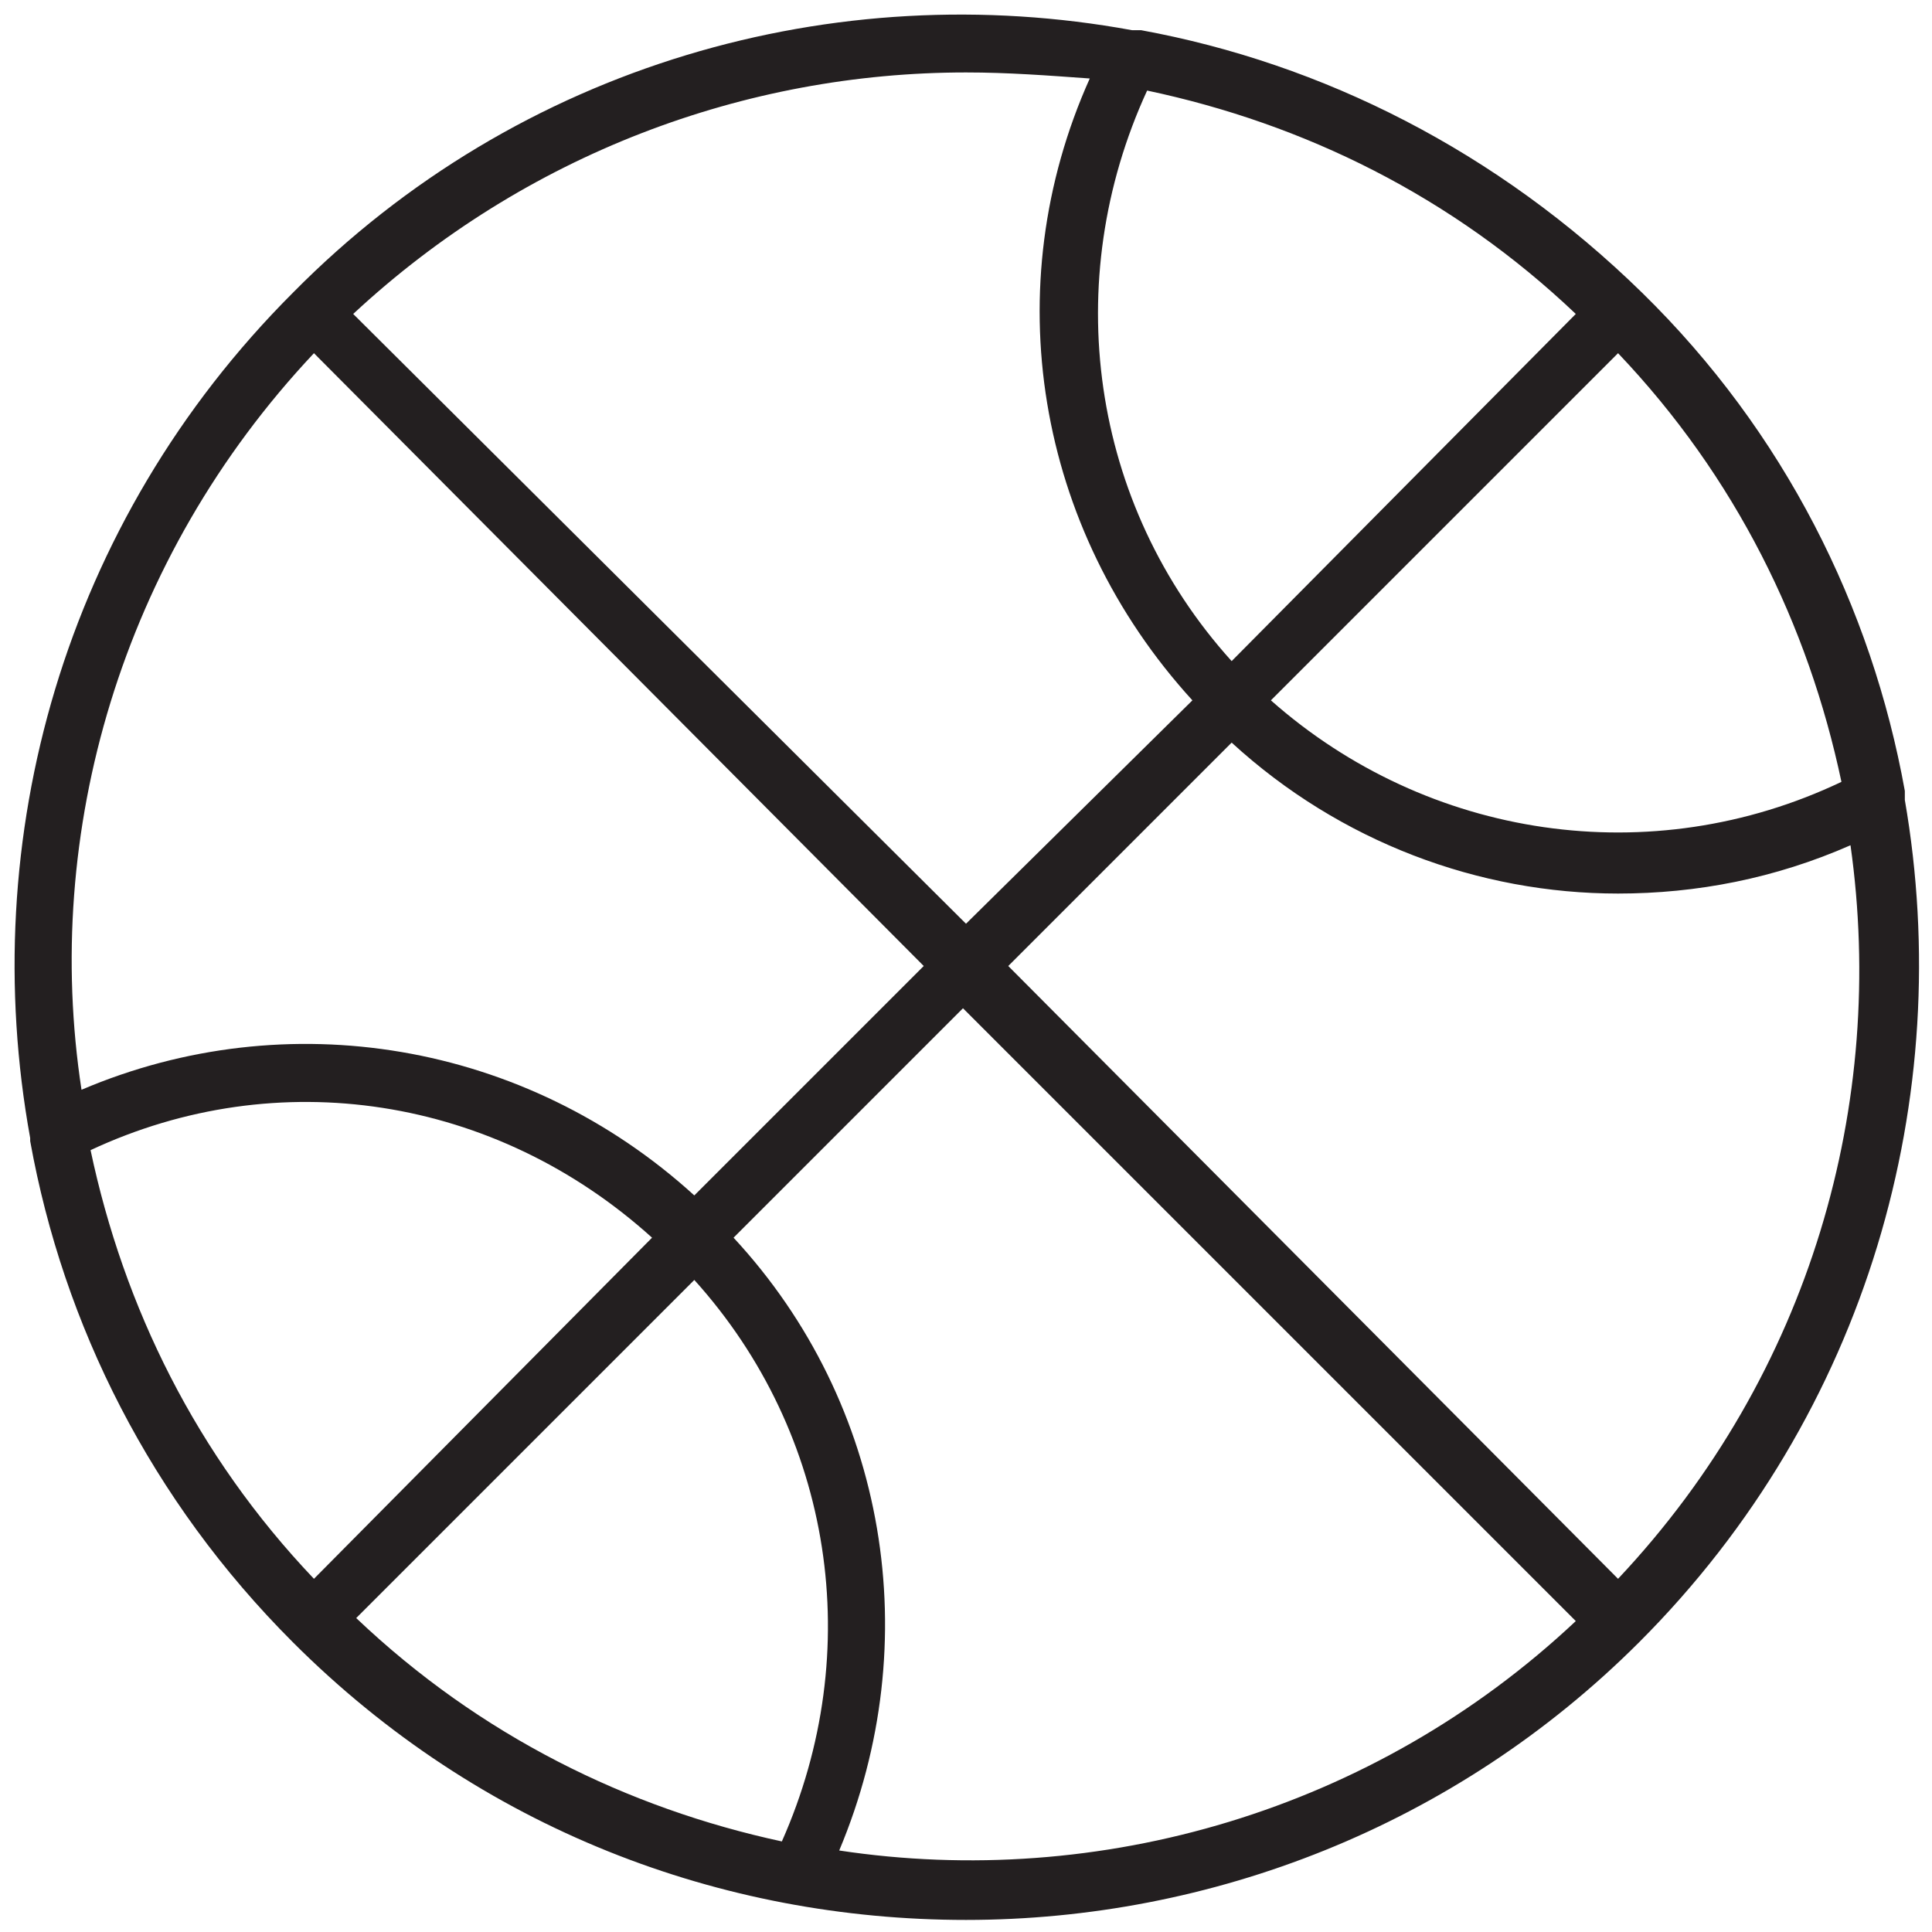 <?xml version="1.0" encoding="utf-8"?>
<!-- Generator: Adobe Illustrator 24.0.0, SVG Export Plug-In . SVG Version: 6.00 Build 0)  -->
<svg version="1.1" id="Layer_1" xmlns="http://www.w3.org/2000/svg" xmlns:xlink="http://www.w3.org/1999/xlink" x="0px" y="0px"
	 viewBox="0 0 64 64" style="enable-background:new 0 0 64 64;" xml:space="preserve">
<style type="text/css">
	.st0{fill:none;}
	.st1{fill:#231F20;}
</style>
<path class="st1" d="M63.1,26.5c0-0.1,0-0.2,0-0.3c-1.1-6.1-4-11.9-8.7-16.5C49.6,5,43.8,2.1,37.8,1c-0.1,0-0.2,0-0.3,0
	C27.7-0.8,17.2,2.1,9.7,9.7c-7.6,7.6-10.5,18.1-8.7,28c0,0,0,0,0,0.1c1.1,6.1,4,11.9,8.7,16.6c6.2,6.2,14.2,9.2,22.3,9.2
	s16.2-3.1,22.3-9.2C61.9,46.8,64.8,36.3,63.1,26.5z M38,3c5.2,1.1,10.1,3.5,14.2,7.4L40.8,21.9C36.1,16.7,35.1,9.3,38,3z M53.6,11.7
	c3.9,4.1,6.3,9,7.4,14.2c-6.3,3-13.7,1.9-18.9-2.7L53.6,11.7z M36.1,2.6c-3.1,6.9-1.8,14.9,3.4,20.6L32,30.6L11.7,10.4
	c5.7-5.3,13-8,20.3-8C33.4,2.4,34.7,2.5,36.1,2.6z M10.4,11.7L30.6,32L23,39.6c-5.6-5.1-13.5-6.4-20.3-3.5
	C1.4,27.6,4,18.5,10.4,11.7z M25.9,61c-5.1-1.1-10-3.5-14.1-7.4L23,42.4C27.6,47.5,28.7,54.7,25.9,61z M3,38.1
	c6.2-2.9,13.4-1.8,18.6,2.9L10.4,52.3C6.5,48.2,4.1,43.3,3,38.1z M27.8,61.3c2.9-6.9,1.6-14.8-3.5-20.3l7.6-7.6l20.3,20.3
	C45.5,60,36.4,62.6,27.8,61.3z M53.6,52.3L33.4,32l7.4-7.4c3.6,3.3,8.2,5,12.8,5c2.6,0,5.2-0.5,7.7-1.6C62.5,36.5,60,45.5,53.6,52.3
	z"/>
</svg>
